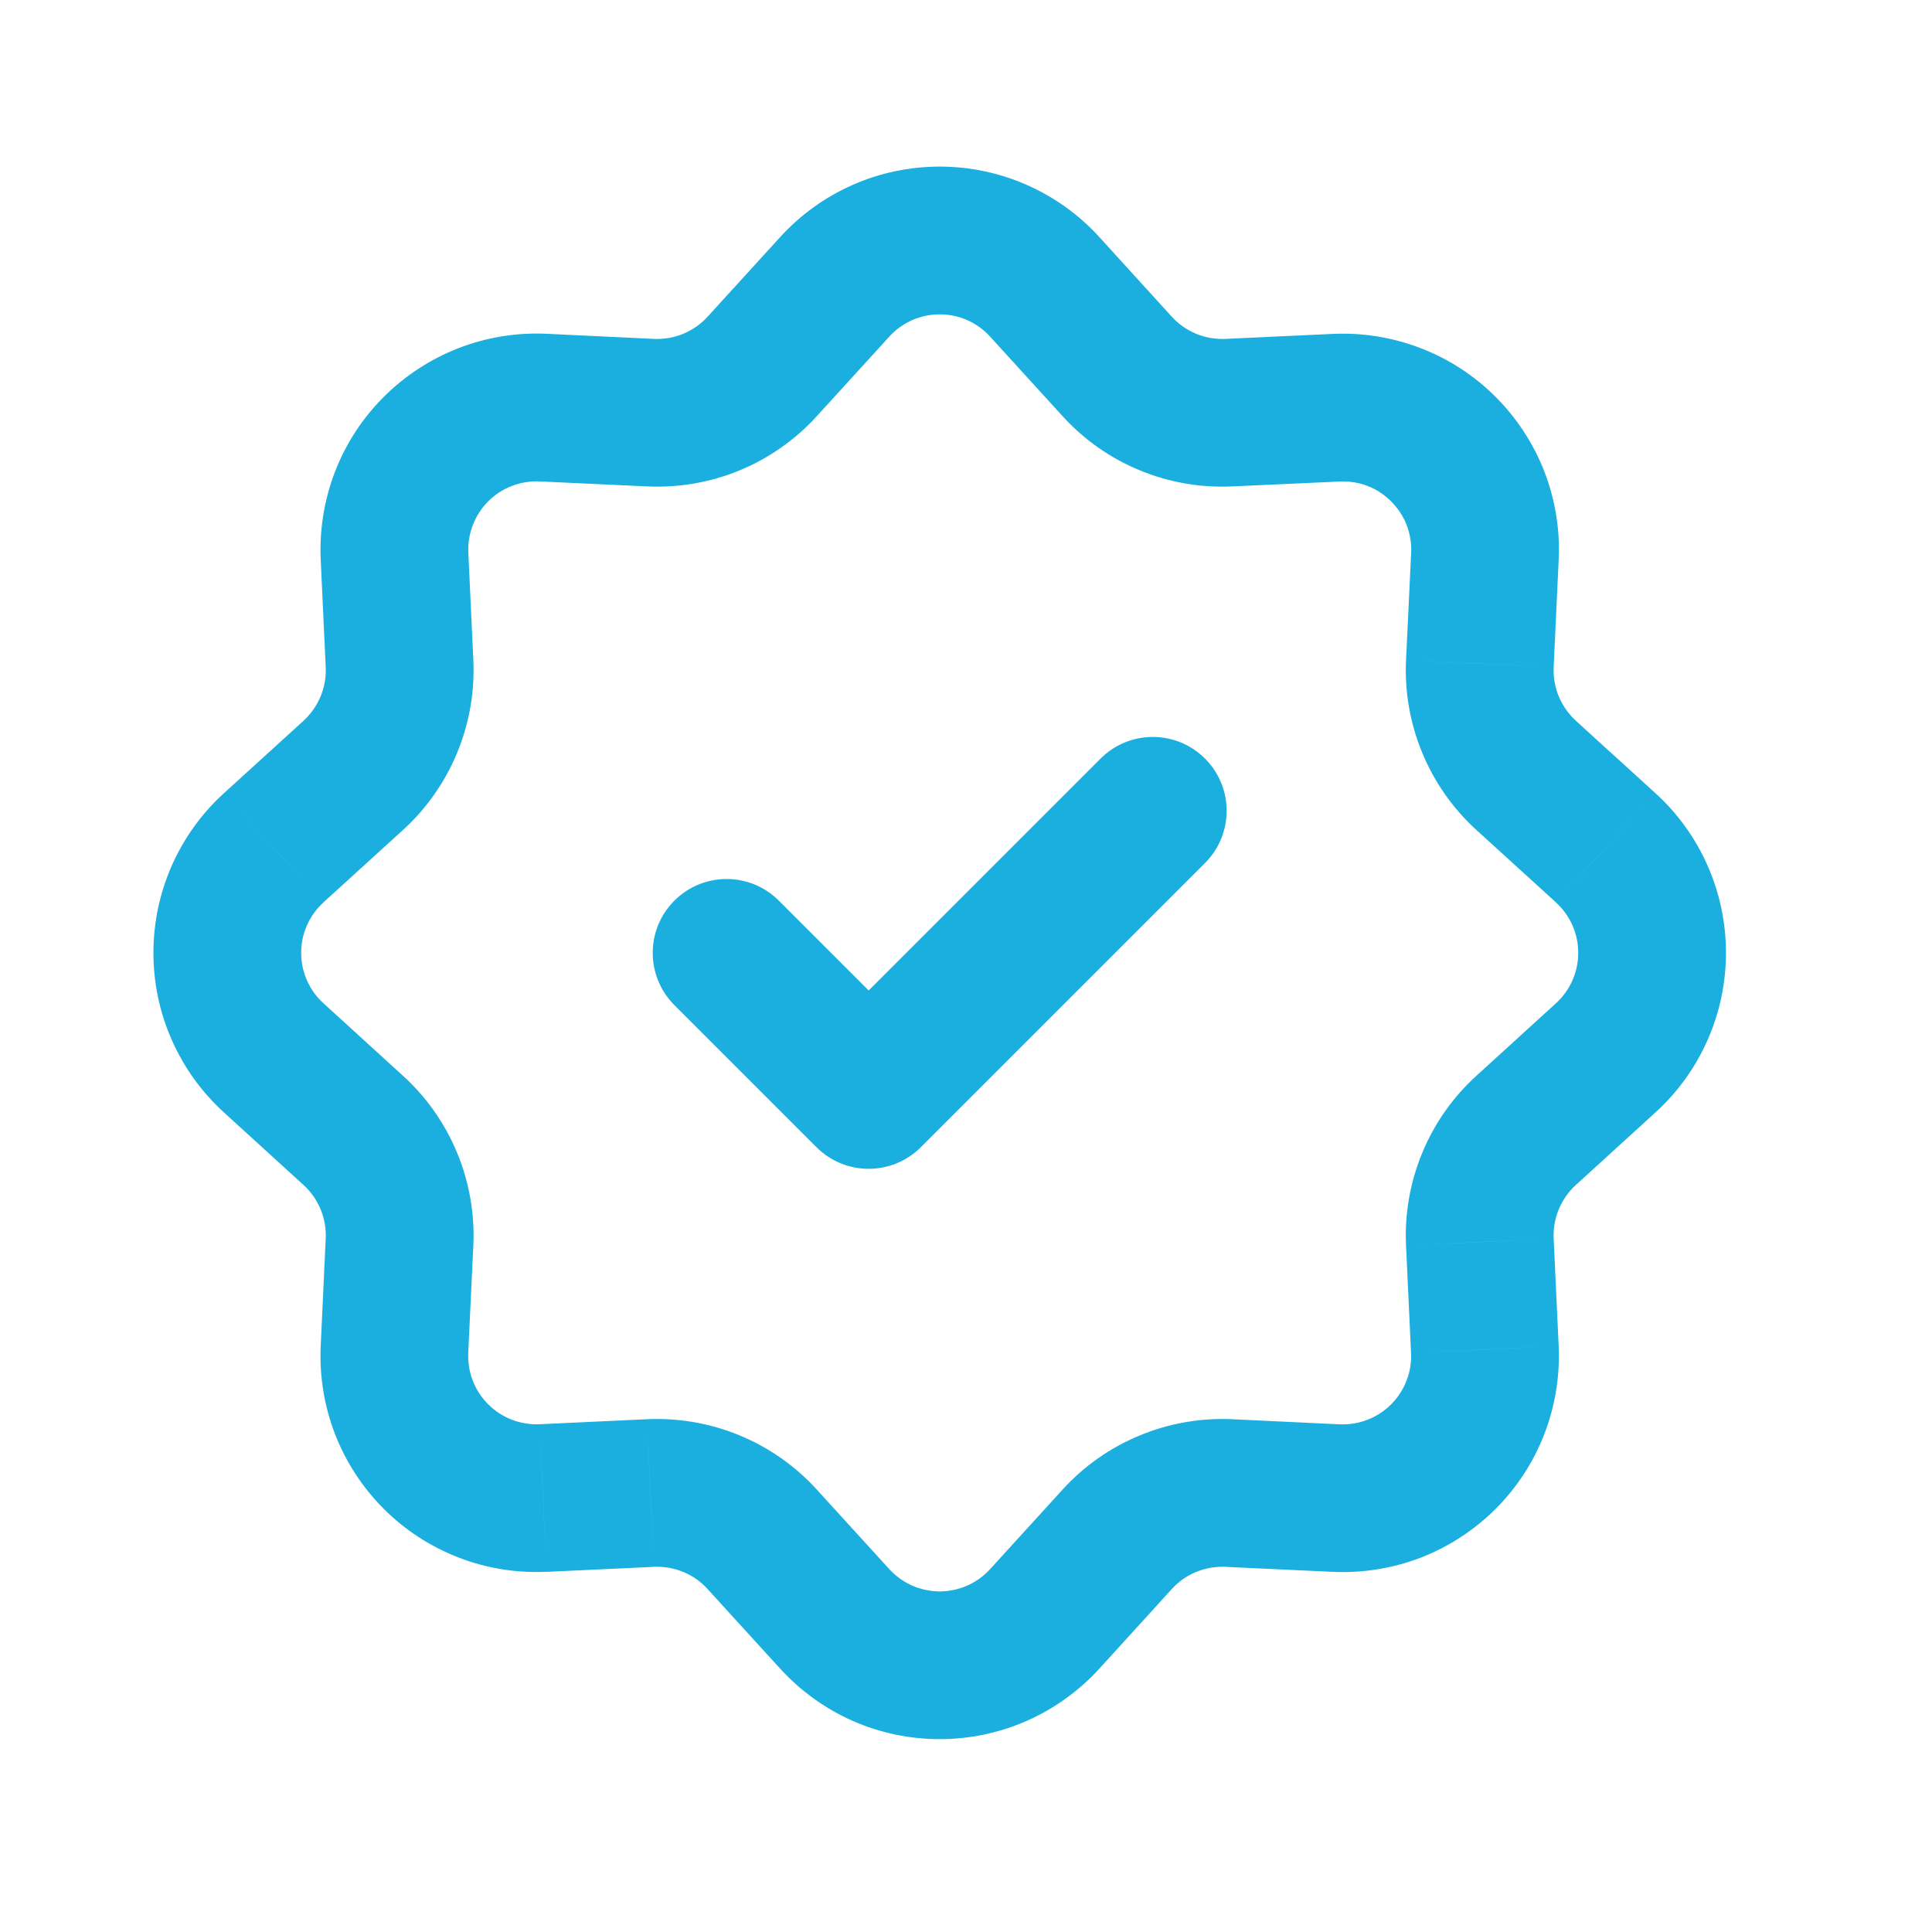 <svg width="17" height="17" viewBox="0 0 17 17" fill="none" xmlns="http://www.w3.org/2000/svg">
<path d="M7.344 2.524L7.825 2.962L7.825 2.962L7.344 2.524ZM8.269 2.116V2.766V2.116ZM9.193 2.524L8.712 2.962L8.712 2.962L9.193 2.524ZM9.83 3.224L9.35 3.662L9.35 3.662L9.83 3.224ZM10.813 3.631L10.783 2.982L10.783 2.982L10.813 3.631ZM11.759 3.587L11.789 4.237L11.789 4.237L11.759 3.587ZM13.066 4.894L13.715 4.924L13.715 4.924L13.066 4.894ZM13.022 5.84L12.372 5.809L12.372 5.81L13.022 5.84ZM13.429 6.822L12.991 7.303L12.991 7.303L13.429 6.822ZM14.129 7.46L13.691 7.94L13.691 7.941L14.129 7.46ZM14.129 9.309L13.691 8.828L13.691 8.828L14.129 9.309ZM13.429 9.946L12.991 9.466L12.991 9.466L13.429 9.946ZM13.022 10.929L13.671 10.899L13.671 10.898L13.022 10.929ZM13.065 11.874L12.416 11.904L12.416 11.905L13.065 11.874ZM11.759 13.182L11.729 13.831L11.729 13.831L11.759 13.182ZM10.813 13.137L10.843 12.488L10.843 12.488L10.813 13.137ZM9.83 13.544L9.35 13.107L9.35 13.107L9.83 13.544ZM9.193 14.244L8.712 13.807L8.712 13.807L9.193 14.244ZM7.344 14.244L7.825 13.807L7.825 13.807L7.344 14.244ZM6.707 13.544L7.187 13.107L7.187 13.107L6.707 13.544ZM5.724 13.137L5.754 13.787L5.755 13.787L5.724 13.137ZM4.779 13.181L4.749 12.532L4.748 12.532L4.779 13.181ZM3.471 11.875L2.822 11.845L2.822 11.845L3.471 11.875ZM3.515 10.929L4.165 10.959L4.165 10.959L3.515 10.929ZM3.109 9.946L3.546 9.466L3.546 9.466L3.109 9.946ZM2.409 9.309L2.846 8.828L2.846 8.828L2.409 9.309ZM2 8.384H2.65H2ZM2.409 7.46L2.846 7.941L2.846 7.94L2.409 7.46ZM3.109 6.822L3.546 7.303L3.546 7.303L3.109 6.822ZM3.515 5.84L2.866 5.87L2.866 5.87L3.515 5.84ZM3.472 4.894L4.121 4.864L4.121 4.864L3.472 4.894ZM4.778 3.587L4.808 2.937L4.808 2.937L4.778 3.587ZM5.724 3.631L5.694 4.28L5.694 4.28L5.724 3.631ZM6.707 3.224L7.187 3.662L7.187 3.662L6.707 3.224ZM6.853 7.925C6.599 7.671 6.188 7.671 5.934 7.925C5.68 8.178 5.68 8.59 5.934 8.844L6.853 7.925ZM7.644 9.634L7.184 10.094C7.438 10.348 7.849 10.348 8.103 10.094L7.644 9.634ZM10.603 7.594C10.857 7.34 10.857 6.928 10.603 6.675C10.349 6.421 9.938 6.421 9.684 6.675L10.603 7.594ZM7.825 2.962C7.881 2.9 7.95 2.851 8.026 2.817L7.5 1.628C7.259 1.735 7.042 1.891 6.864 2.087L7.825 2.962ZM8.026 2.817C8.102 2.783 8.185 2.766 8.269 2.766V1.466C8.004 1.466 7.742 1.521 7.5 1.628L8.026 2.817ZM8.269 2.766C8.352 2.766 8.435 2.783 8.511 2.817L9.037 1.628C8.795 1.521 8.533 1.466 8.269 1.466V2.766ZM8.511 2.817C8.588 2.851 8.656 2.9 8.712 2.962L9.674 2.087C9.496 1.891 9.279 1.735 9.037 1.628L8.511 2.817ZM8.712 2.962L9.35 3.662L10.311 2.787L9.674 2.087L8.712 2.962ZM9.35 3.662C9.538 3.869 9.769 4.031 10.028 4.138L10.525 2.937C10.443 2.903 10.37 2.852 10.311 2.787L9.35 3.662ZM10.028 4.138C10.286 4.245 10.564 4.293 10.843 4.28L10.783 2.982C10.694 2.986 10.607 2.971 10.525 2.937L10.028 4.138ZM10.843 4.28L11.789 4.237L11.729 2.938L10.783 2.982L10.843 4.28ZM11.789 4.237C11.873 4.233 11.956 4.246 12.034 4.276L12.502 3.064C12.256 2.969 11.992 2.926 11.728 2.938L11.789 4.237ZM12.034 4.276C12.112 4.306 12.182 4.353 12.241 4.412L13.16 3.492C12.973 3.305 12.749 3.159 12.502 3.064L12.034 4.276ZM12.241 4.412C12.3 4.471 12.347 4.541 12.377 4.619L13.589 4.149C13.493 3.903 13.347 3.679 13.16 3.492L12.241 4.412ZM12.377 4.619C12.407 4.697 12.421 4.78 12.417 4.864L13.715 4.924C13.728 4.659 13.684 4.396 13.589 4.149L12.377 4.619ZM12.417 4.863L12.372 5.809L13.671 5.87L13.715 4.924L12.417 4.863ZM12.372 5.81C12.359 6.089 12.408 6.367 12.515 6.625L13.716 6.128C13.682 6.046 13.667 5.958 13.671 5.87L12.372 5.81ZM12.515 6.625C12.622 6.883 12.784 7.115 12.991 7.303L13.866 6.342C13.801 6.282 13.75 6.209 13.716 6.128L12.515 6.625ZM12.991 7.303L13.691 7.94L14.566 6.979L13.866 6.342L12.991 7.303ZM13.691 7.941C13.753 7.997 13.802 8.065 13.836 8.142L15.025 7.616C14.918 7.374 14.762 7.157 14.566 6.979L13.691 7.941ZM13.836 8.142C13.87 8.218 13.887 8.301 13.887 8.384H15.187C15.187 8.12 15.132 7.858 15.025 7.616L13.836 8.142ZM13.887 8.384C13.887 8.468 13.87 8.55 13.836 8.627L15.025 9.152C15.132 8.91 15.187 8.649 15.187 8.384H13.887ZM13.836 8.627C13.802 8.703 13.753 8.772 13.691 8.828L14.566 9.789C14.762 9.611 14.918 9.394 15.025 9.152L13.836 8.627ZM13.691 8.828L12.991 9.466L13.866 10.427L14.566 9.789L13.691 8.828ZM12.991 9.466C12.784 9.654 12.622 9.885 12.515 10.143L13.716 10.641C13.75 10.559 13.801 10.486 13.866 10.427L12.991 9.466ZM12.515 10.143C12.408 10.401 12.359 10.68 12.372 10.959L13.671 10.898C13.667 10.81 13.682 10.722 13.716 10.641L12.515 10.143ZM12.372 10.959L12.416 11.904L13.715 11.844L13.671 10.899L12.372 10.959ZM12.416 11.905C12.42 11.988 12.407 12.072 12.376 12.149L13.589 12.618C13.684 12.372 13.727 12.108 13.715 11.844L12.416 11.905ZM12.376 12.149C12.346 12.227 12.3 12.298 12.241 12.357L13.161 13.276C13.348 13.089 13.494 12.865 13.589 12.618L12.376 12.149ZM12.241 12.357C12.182 12.416 12.112 12.462 12.034 12.492L12.504 13.705C12.75 13.609 12.974 13.463 13.161 13.276L12.241 12.357ZM12.034 12.492C11.956 12.523 11.873 12.536 11.789 12.533L11.729 13.831C11.993 13.843 12.257 13.8 12.504 13.705L12.034 12.492ZM11.79 12.533L10.843 12.488L10.783 13.787L11.729 13.831L11.79 12.533ZM10.843 12.488C10.564 12.475 10.286 12.524 10.028 12.631L10.525 13.832C10.607 13.798 10.694 13.783 10.783 13.787L10.843 12.488ZM10.028 12.631C9.769 12.738 9.538 12.9 9.35 13.107L10.311 13.982C10.37 13.917 10.443 13.865 10.525 13.832L10.028 12.631ZM9.35 13.107L8.712 13.807L9.674 14.682L10.311 13.982L9.35 13.107ZM8.712 13.807C8.656 13.868 8.588 13.918 8.511 13.952L9.037 15.141C9.279 15.034 9.496 14.877 9.674 14.682L8.712 13.807ZM8.511 13.952C8.435 13.985 8.352 14.003 8.269 14.003V15.303C8.533 15.303 8.795 15.248 9.037 15.141L8.511 13.952ZM8.269 14.003C8.185 14.003 8.102 13.985 8.026 13.952L7.5 15.141C7.742 15.248 8.004 15.303 8.269 15.303V14.003ZM8.026 13.952C7.95 13.918 7.881 13.868 7.825 13.807L6.864 14.682C7.042 14.877 7.259 15.034 7.5 15.141L8.026 13.952ZM7.825 13.807L7.187 13.107L6.226 13.982L6.864 14.682L7.825 13.807ZM7.187 13.107C6.999 12.9 6.768 12.738 6.51 12.631L6.012 13.832C6.094 13.865 6.167 13.917 6.226 13.982L7.187 13.107ZM6.51 12.631C6.251 12.524 5.973 12.475 5.694 12.488L5.755 13.787C5.843 13.783 5.931 13.798 6.012 13.832L6.51 12.631ZM5.694 12.488L4.749 12.532L4.809 13.831L5.754 13.787L5.694 12.488ZM4.748 12.532C4.665 12.536 4.581 12.522 4.503 12.492L4.035 13.705C4.281 13.8 4.545 13.843 4.809 13.83L4.748 12.532ZM4.503 12.492C4.425 12.462 4.355 12.416 4.296 12.357L3.377 13.277C3.564 13.464 3.788 13.609 4.035 13.705L4.503 12.492ZM4.296 12.357C4.237 12.298 4.19 12.227 4.16 12.149L2.948 12.619C3.044 12.866 3.19 13.09 3.377 13.277L4.296 12.357ZM4.16 12.149C4.13 12.072 4.117 11.988 4.12 11.905L2.822 11.845C2.81 12.109 2.853 12.373 2.948 12.619L4.16 12.149ZM4.12 11.905L4.165 10.959L2.866 10.898L2.822 11.845L4.12 11.905ZM4.165 10.959C4.178 10.68 4.129 10.401 4.022 10.143L2.821 10.641C2.855 10.722 2.87 10.81 2.866 10.898L4.165 10.959ZM4.022 10.143C3.915 9.885 3.753 9.654 3.546 9.466L2.671 10.427C2.736 10.486 2.787 10.559 2.821 10.641L4.022 10.143ZM3.546 9.466L2.846 8.828L1.971 9.789L2.671 10.427L3.546 9.466ZM2.846 8.828C2.784 8.772 2.735 8.703 2.701 8.627L1.512 9.152C1.619 9.394 1.775 9.611 1.971 9.789L2.846 8.828ZM2.701 8.627C2.667 8.55 2.65 8.468 2.65 8.384H1.35C1.35 8.649 1.405 8.91 1.512 9.152L2.701 8.627ZM2.65 8.384C2.65 8.301 2.667 8.218 2.701 8.142L1.512 7.616C1.405 7.858 1.35 8.12 1.35 8.384H2.65ZM2.701 8.142C2.735 8.065 2.784 7.997 2.846 7.941L1.971 6.979C1.775 7.157 1.619 7.374 1.512 7.616L2.701 8.142ZM2.846 7.94L3.546 7.303L2.671 6.342L1.971 6.979L2.846 7.94ZM3.546 7.303C3.753 7.115 3.915 6.883 4.022 6.625L2.821 6.128C2.787 6.209 2.736 6.282 2.671 6.342L3.546 7.303ZM4.022 6.625C4.129 6.367 4.178 6.089 4.165 5.81L2.866 5.87C2.87 5.958 2.855 6.046 2.821 6.128L4.022 6.625ZM4.165 5.81L4.121 4.864L2.822 4.924L2.866 5.87L4.165 5.81ZM4.121 4.864C4.117 4.78 4.131 4.697 4.161 4.619L2.948 4.15C2.853 4.397 2.81 4.661 2.822 4.925L4.121 4.864ZM4.161 4.619C4.191 4.541 4.237 4.47 4.296 4.411L3.376 3.493C3.189 3.68 3.043 3.904 2.948 4.15L4.161 4.619ZM4.296 4.411C4.355 4.352 4.426 4.306 4.503 4.276L4.033 3.064C3.787 3.16 3.563 3.306 3.376 3.493L4.296 4.411ZM4.503 4.276C4.581 4.246 4.665 4.232 4.748 4.236L4.808 2.937C4.544 2.925 4.28 2.968 4.033 3.064L4.503 4.276ZM4.747 4.236L5.694 4.28L5.755 2.982L4.808 2.937L4.747 4.236ZM5.694 4.28C5.973 4.293 6.251 4.245 6.51 4.138L6.012 2.937C5.931 2.971 5.843 2.986 5.755 2.982L5.694 4.28ZM6.51 4.138C6.768 4.031 6.999 3.869 7.187 3.662L6.226 2.787C6.167 2.852 6.094 2.903 6.012 2.937L6.51 4.138ZM7.187 3.662L7.825 2.962L6.864 2.087L6.226 2.787L7.187 3.662ZM5.934 8.844L7.184 10.094L8.103 9.175L6.853 7.925L5.934 8.844ZM8.103 10.094L10.603 7.594L9.684 6.675L7.184 9.175L8.103 10.094Z" fill="#1AAFDE"/>
</svg>
